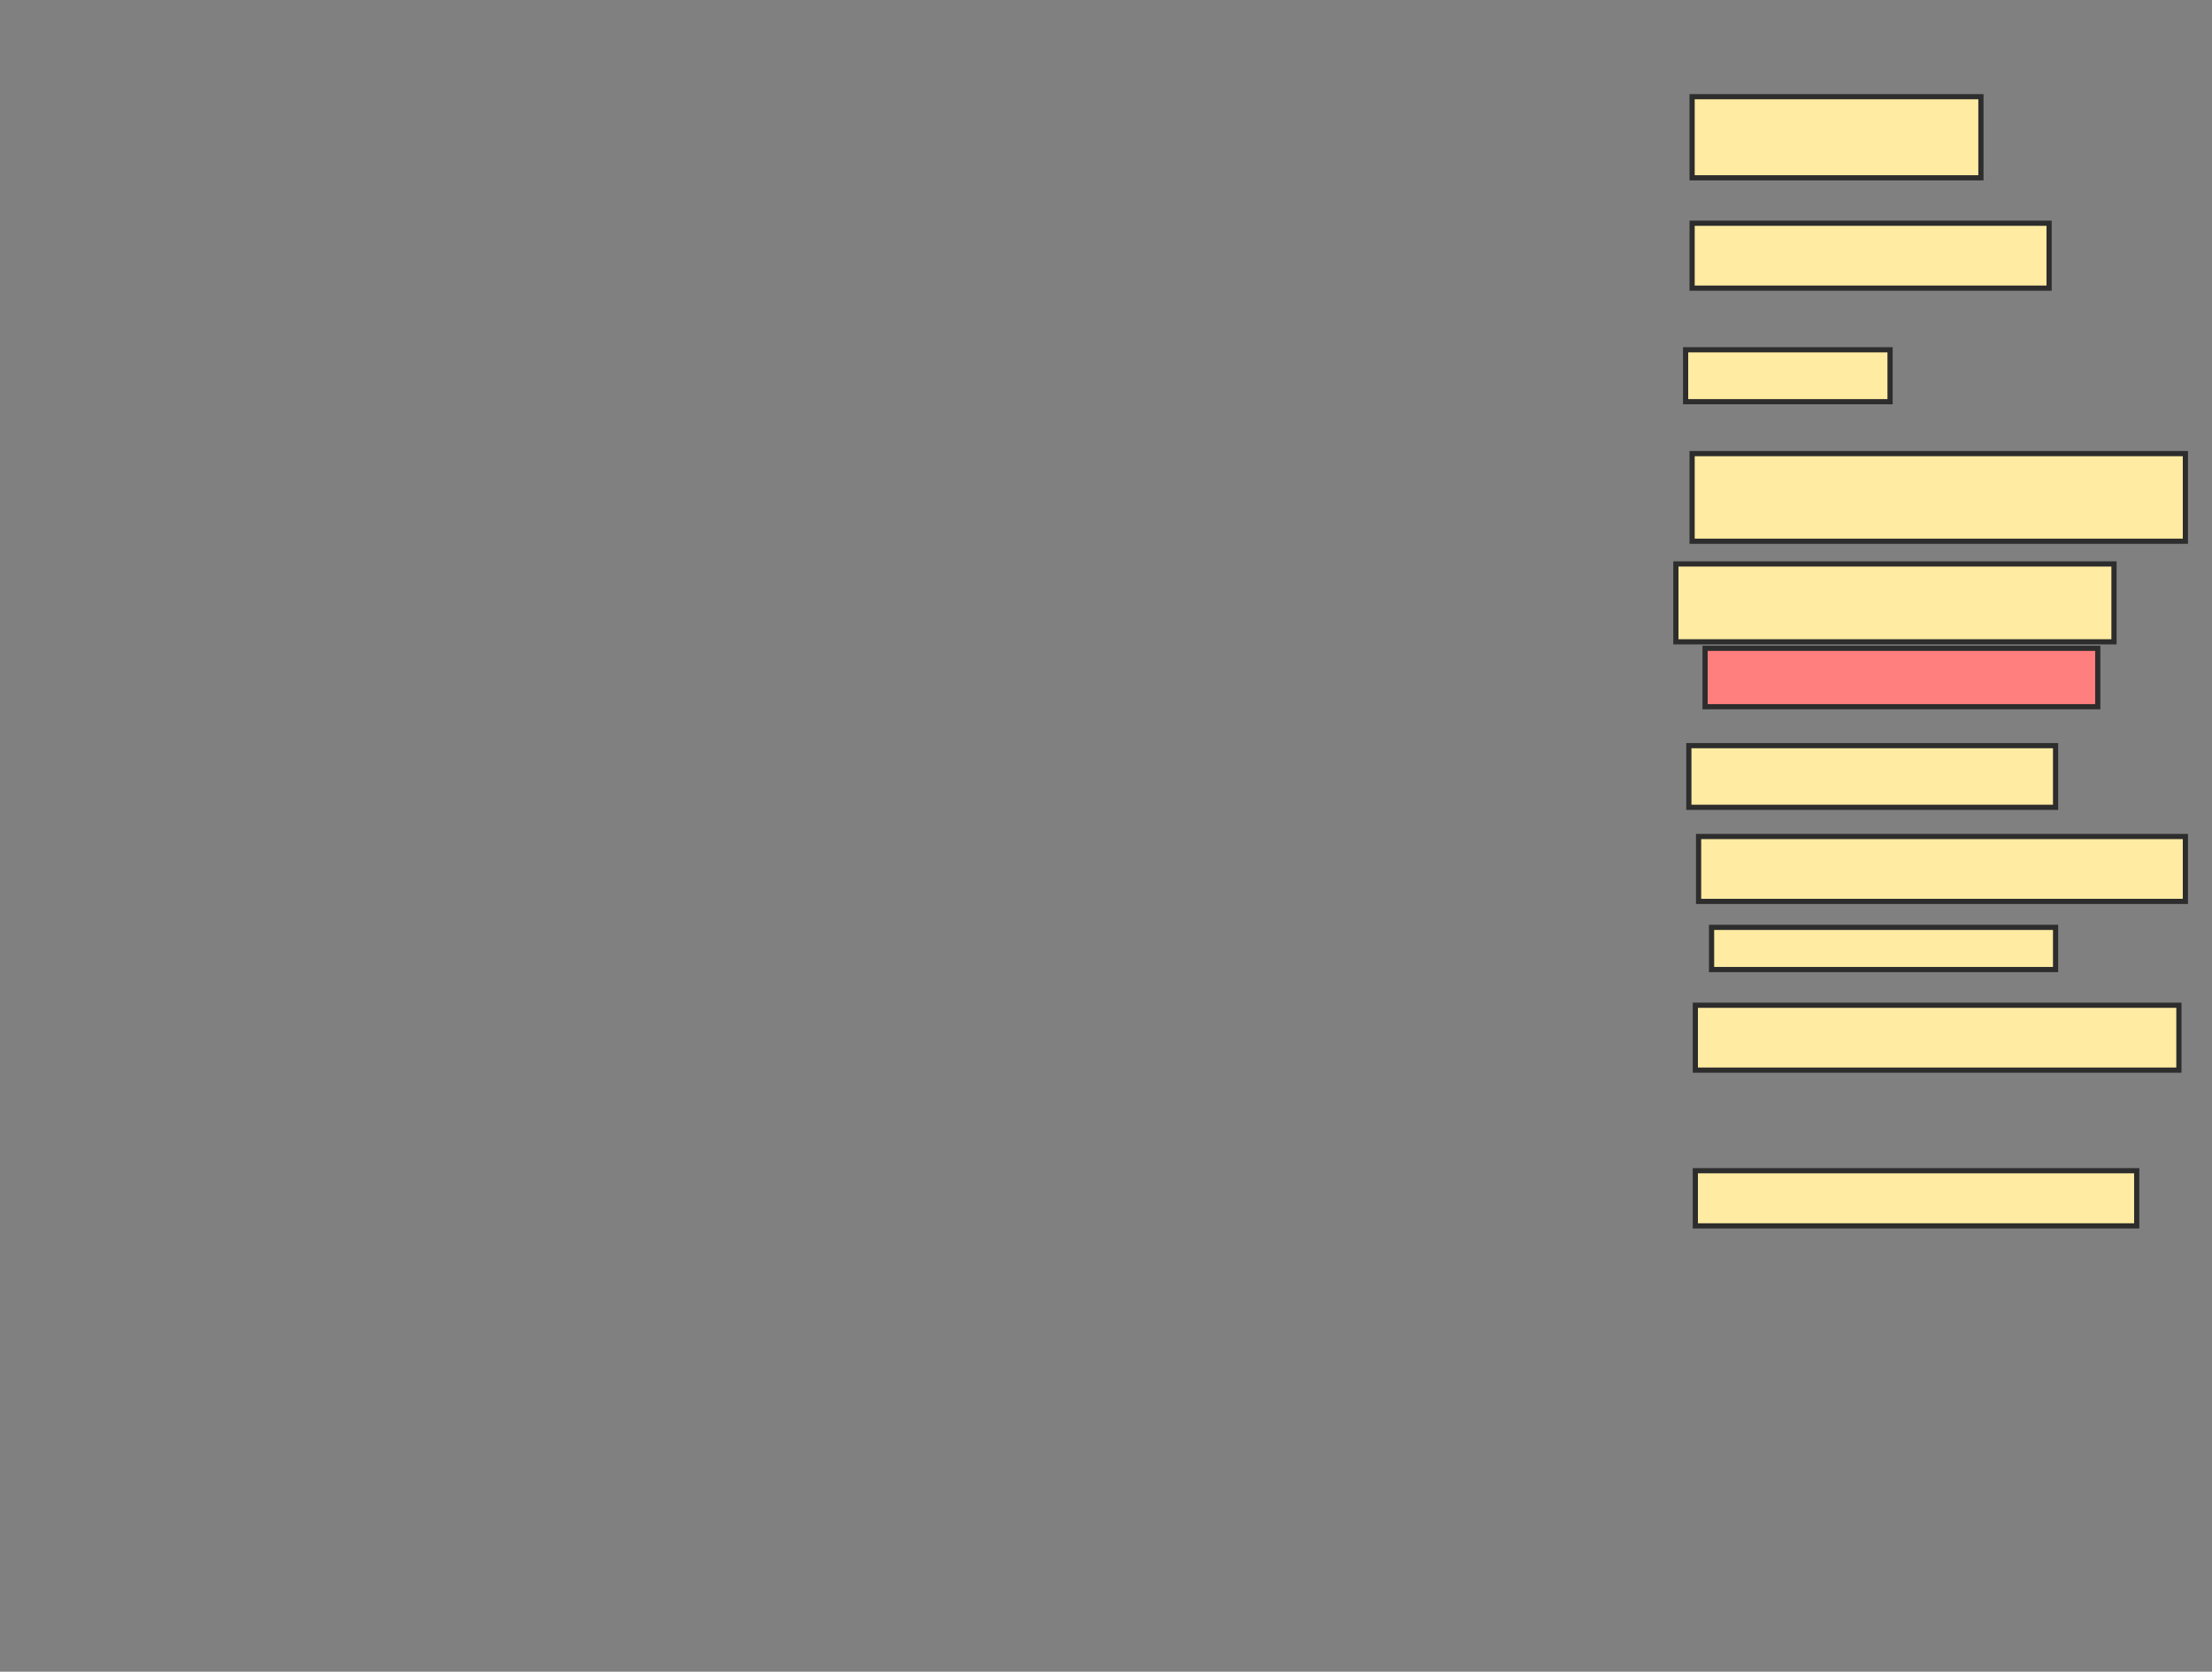 <svg xmlns="http://www.w3.org/2000/svg" width="426" height="322">
 <rect width="100%" height="100%" fill="#808080" stroke="none"/>
 <!-- Created with Image Occlusion Enhanced -->
 <g>
  <title>Labels</title>
 </g>
 <g>
  <title>Masks</title>
  <rect id="eaff5ec0f78844c49102c22e6b9257d2-ao-1" height="15.625" width="55.625" y="18.625" x="325.875" stroke-linecap="null" stroke-linejoin="null" stroke-dasharray="null" stroke="#2D2D2D" fill="#FFEBA2"/>
  <rect id="eaff5ec0f78844c49102c22e6b9257d2-ao-2" height="12.5" width="68.75" y="43" x="325.875" stroke-linecap="null" stroke-linejoin="null" stroke-dasharray="null" stroke="#2D2D2D" fill="#FFEBA2"/>
  <rect id="eaff5ec0f78844c49102c22e6b9257d2-ao-3" height="10" width="39.375" y="67.375" x="324.625" stroke-linecap="null" stroke-linejoin="null" stroke-dasharray="null" stroke="#2D2D2D" fill="#FFEBA2"/>
  <rect id="eaff5ec0f78844c49102c22e6b9257d2-ao-4" height="16.875" width="95" y="87.375" x="325.875" stroke-linecap="null" stroke-linejoin="null" stroke-dasharray="null" stroke="#2D2D2D" fill="#FFEBA2"/>
  <rect id="eaff5ec0f78844c49102c22e6b9257d2-ao-5" height="15" width="84.375" y="108.625" x="322.75" stroke-linecap="null" stroke-linejoin="null" stroke-dasharray="null" stroke="#2D2D2D" fill="#FFEBA2"/>
  <rect id="eaff5ec0f78844c49102c22e6b9257d2-ao-6" height="11.25" width="75.625" y="124.875" x="328.375" stroke-linecap="null" stroke-linejoin="null" stroke-dasharray="null" stroke="#2D2D2D" fill="#FF7E7E" class="qshape"/>
  <rect id="eaff5ec0f78844c49102c22e6b9257d2-ao-7" height="11.875" width="70.625" y="143.625" x="325.25" stroke-linecap="null" stroke-linejoin="null" stroke-dasharray="null" stroke="#2D2D2D" fill="#FFEBA2"/>
  <rect id="eaff5ec0f78844c49102c22e6b9257d2-ao-8" height="12.5" width="93.75" y="161.125" x="327.125" stroke-linecap="null" stroke-linejoin="null" stroke-dasharray="null" stroke="#2D2D2D" fill="#FFEBA2"/>
  <rect id="eaff5ec0f78844c49102c22e6b9257d2-ao-9" height="8.125" width="66.25" y="178.625" x="329.625" stroke-linecap="null" stroke-linejoin="null" stroke-dasharray="null" stroke="#2D2D2D" fill="#FFEBA2"/>
  <rect id="eaff5ec0f78844c49102c22e6b9257d2-ao-10" height="12.5" width="93.125" y="193.625" x="326.5" stroke-linecap="null" stroke-linejoin="null" stroke-dasharray="null" stroke="#2D2D2D" fill="#FFEBA2"/>
  <rect id="eaff5ec0f78844c49102c22e6b9257d2-ao-11" height="10.625" width="85" y="225.5" x="326.5" stroke-linecap="null" stroke-linejoin="null" stroke-dasharray="null" stroke="#2D2D2D" fill="#FFEBA2"/>
 </g>
</svg>
